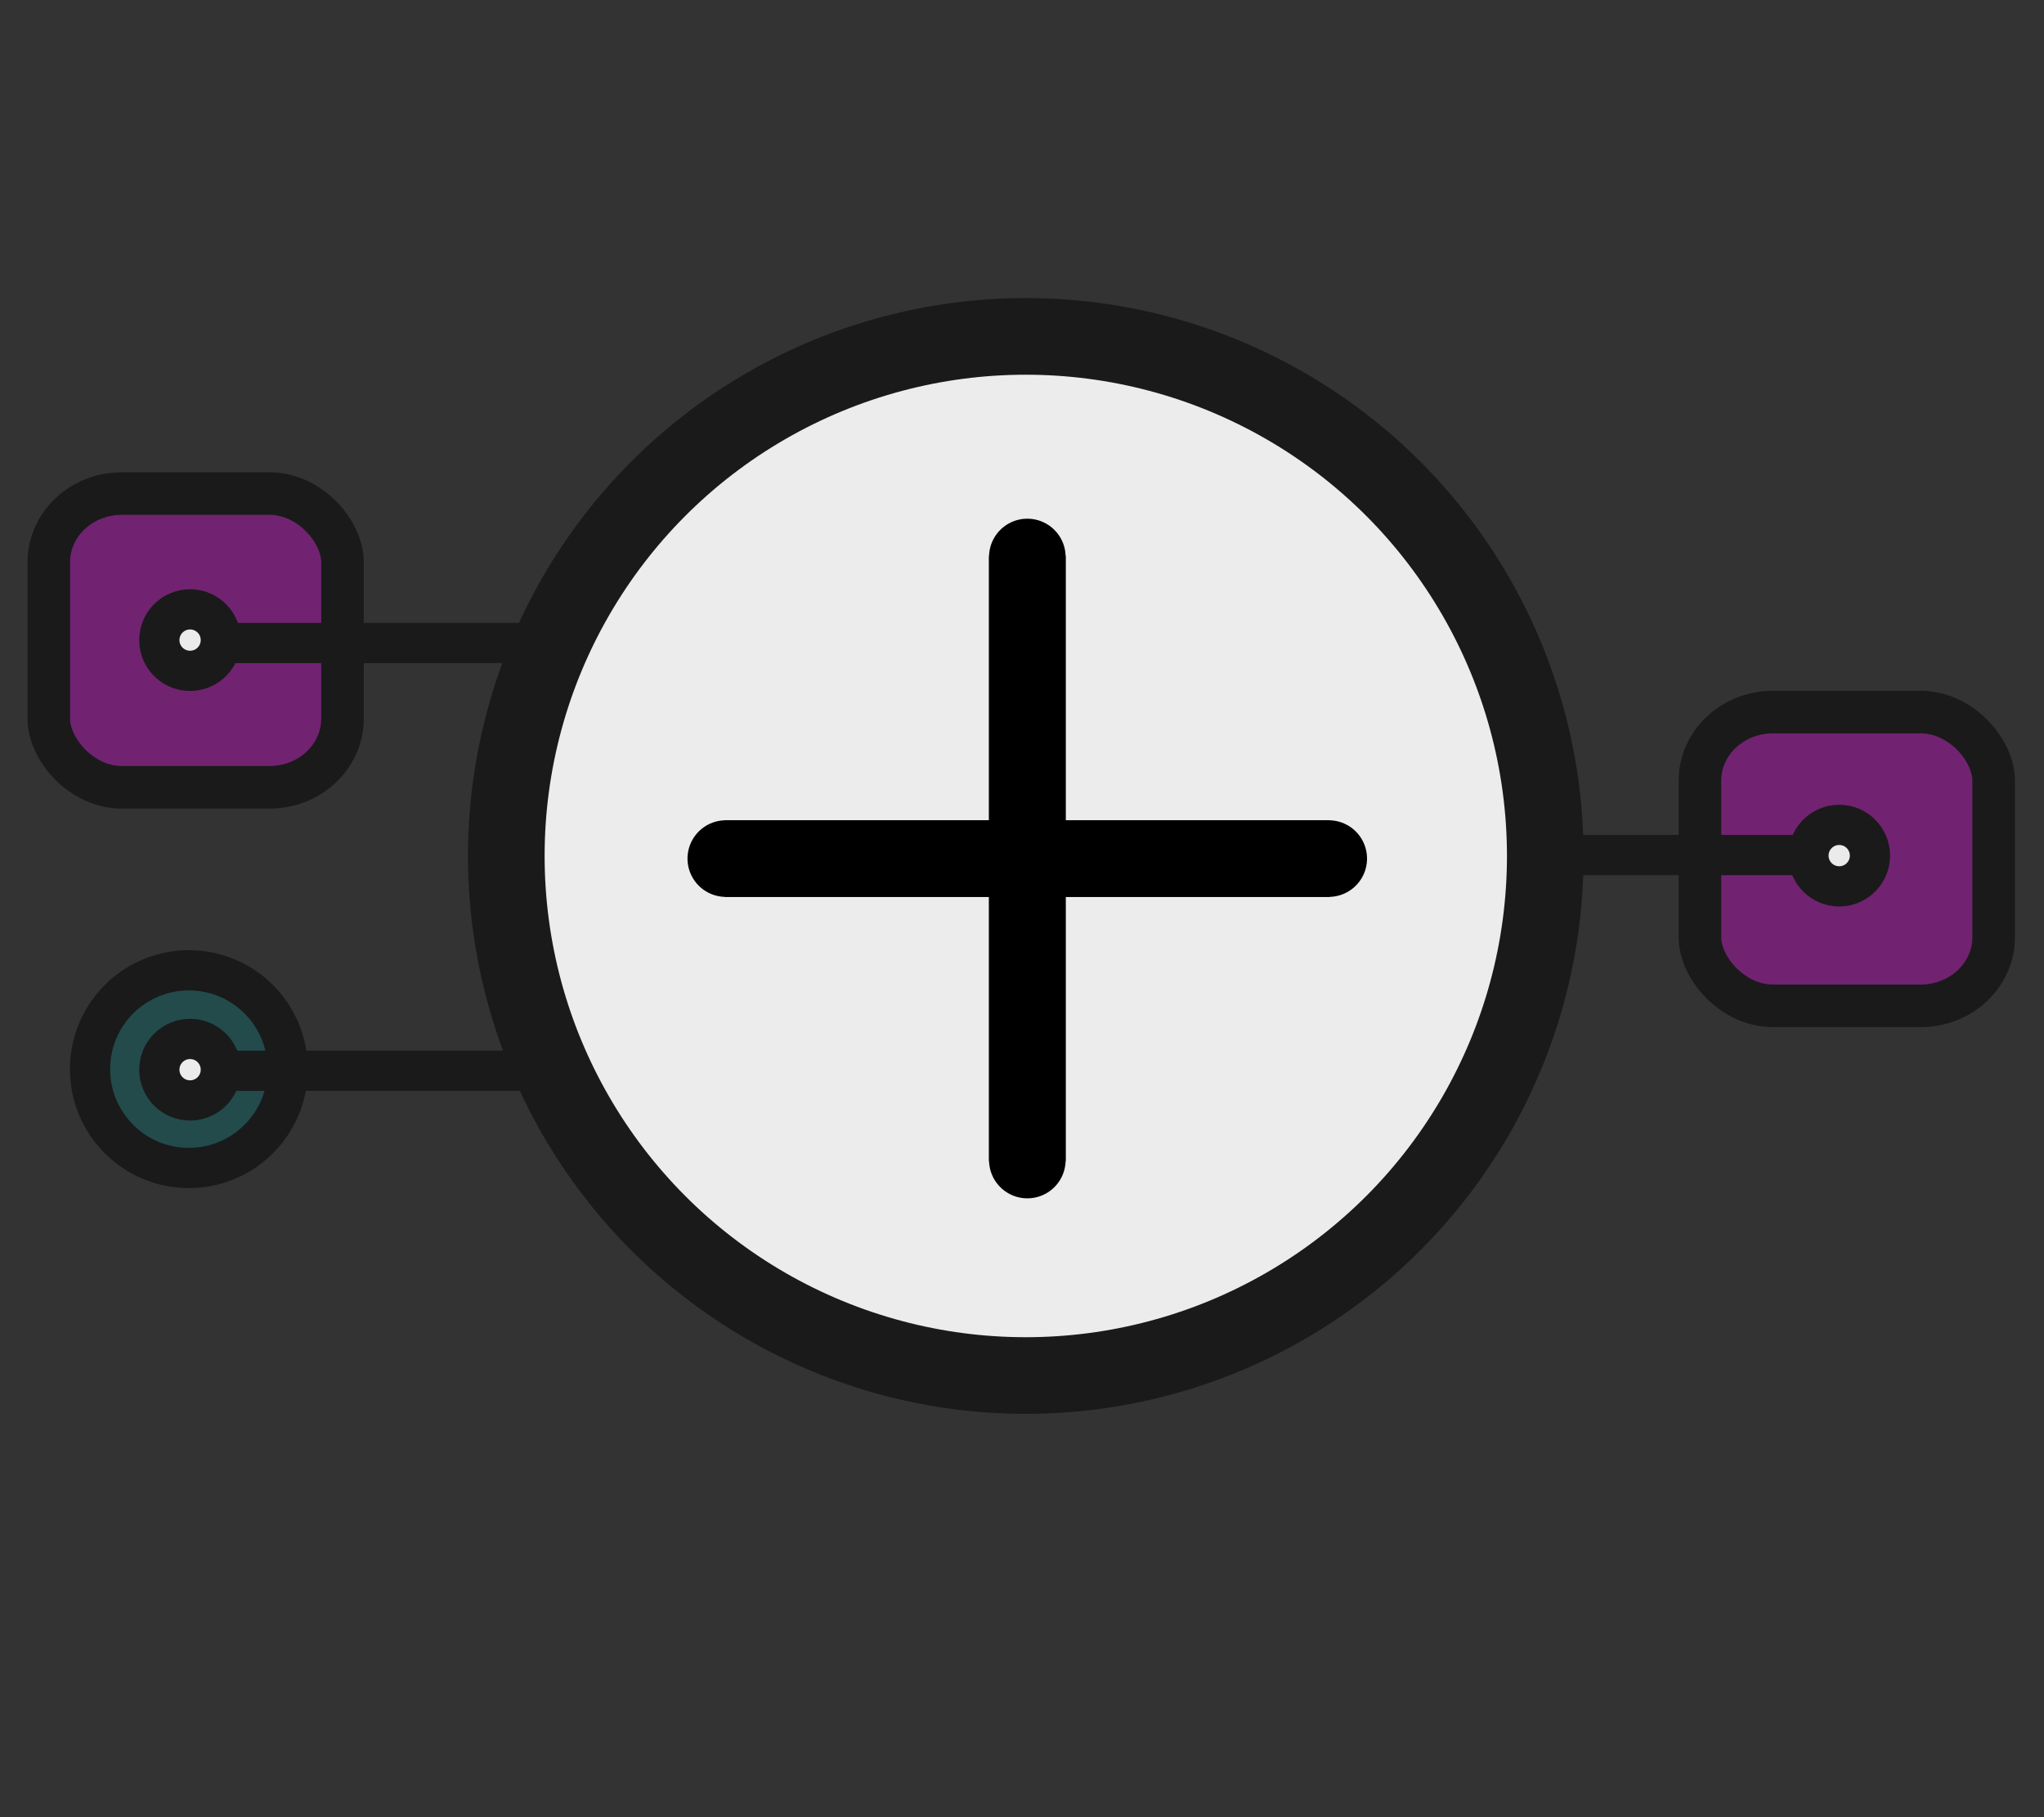 <?xml version="1.0" encoding="UTF-8" standalone="no"?>
<!-- Created with Inkscape (http://www.inkscape.org/) -->

<svg
   xmlns:dc="http://purl.org/dc/elements/1.1/"
   xmlns:cc="http://creativecommons.org/ns#"
   xmlns:rdf="http://www.w3.org/1999/02/22-rdf-syntax-ns#"
   xmlns:svg="http://www.w3.org/2000/svg"
   xmlns="http://www.w3.org/2000/svg"
   xmlns:sodipodi="http://sodipodi.sourceforge.net/DTD/sodipodi-0.dtd"
   xmlns:inkscape="http://www.inkscape.org/namespaces/inkscape"
   width="18.345mm"
   height="16.306mm"
   viewBox="0 0 18.345 16.306"
   version="1.1"
   id="svg8"
   inkscape:version="0.92.3 (2405546, 2018-03-11)"
   sodipodi:docname="matrix-scalar-sum.svg">
  <rect x="0" y="0" width="18.345" height="16.306" fill="#333333" stroke="none"/>
  <defs
     id="defs2">
    <marker
       inkscape:stockid="Arrow2Send"
       orient="auto"
       refY="0.0"
       refX="0.0"
       id="Arrow2Send"
       style="overflow:visible;"
       inkscape:isstock="true">
      <path
         id="path10143"
         style="fill-rule:evenodd;stroke-width:0.625;stroke-linejoin:round;stroke:#000000;stroke-opacity:1;fill:#000000;fill-opacity:1"
         d="M 8.719,4.034 L -2.207,0.016 L 8.719,-4.002 C 6.973,-1.63 6.983,1.616 8.719,4.034 z "
         transform="scale(0.3) rotate(180) translate(-2.3,0)" />
    </marker>
    <marker
       inkscape:stockid="Arrow1Send"
       orient="auto"
       refY="0.0"
       refX="0.0"
       id="marker17285"
       style="overflow:visible;"
       inkscape:isstock="true">
      <path
         id="path17283"
         d="M 0.0,0.0 L 5.0,-5.0 L -12.5,0.0 L 5.0,5.0 L 0.0,0.0 z "
         style="fill-rule:evenodd;stroke:#000000;stroke-width:1pt;stroke-opacity:1;fill:#000000;fill-opacity:1"
         transform="scale(0.2) rotate(180) translate(6,0)" />
    </marker>
    <marker
       inkscape:stockid="Arrow1Send"
       orient="auto"
       refY="0.0"
       refX="0.0"
       id="Arrow1Send"
       style="overflow:visible;"
       inkscape:isstock="true">
      <path
         id="path10125"
         d="M 0.0,0.0 L 5.0,-5.0 L -12.5,0.0 L 5.0,5.0 L 0.0,0.0 z "
         style="fill-rule:evenodd;stroke:#000000;stroke-width:1pt;stroke-opacity:1;fill:#000000;fill-opacity:1"
         transform="scale(0.2) rotate(180) translate(6,0)" />
    </marker>
    <marker
       inkscape:stockid="Arrow2Sstart"
       orient="auto"
       refY="0.0"
       refX="0.0"
       id="Arrow2Sstart"
       style="overflow:visible"
       inkscape:isstock="true">
      <path
         id="path10140"
         style="fill-rule:evenodd;stroke-width:0.625;stroke-linejoin:round;stroke:#000000;stroke-opacity:1;fill:#000000;fill-opacity:1"
         d="M 8.719,4.034 L -2.207,0.016 L 8.719,-4.002 C 6.973,-1.63 6.983,1.616 8.719,4.034 z "
         transform="scale(0.3) translate(-2.3,0)" />
    </marker>
  </defs>
  <sodipodi:namedview
     id="base"
     pagecolor="#ffffff"
     bordercolor="#666666"
     borderopacity="1.0"
     inkscape:pageopacity="0.0"
     inkscape:pageshadow="2"
     inkscape:zoom="11.313708"
     inkscape:cx="12.045386"
     inkscape:cy="30.216185"
     inkscape:document-units="mm"
     inkscape:current-layer="g17167"
     showgrid="false"
     fit-margin-top="2"
     fit-margin-left="2"
     fit-margin-right="2"
     fit-margin-bottom="2"
     inkscape:window-width="3200"
     inkscape:window-height="1645"
     inkscape:window-x="0"
     inkscape:window-y="41"
     inkscape:window-maximized="1" />
  <g
     inkscape:label="Layer 1"
     inkscape:groupmode="layer"
     id="layer1"
     transform="translate(-53.45,-76.186)">
    <g
       id="g17167"
       transform="translate(-0.562,0.198)">
      <circle
         r="0.887"
         cy="85.582"
         cx="55.707"
         id="path17233-6"
         style="fill:#008080;fill-opacity:0.313;stroke:#1a1a1a;stroke-width:0.361;stroke-miterlimit:4;stroke-dasharray:none;stroke-dashoffset:0" />
      <rect
         style="fill:#ff00ff;fill-opacity:0.308;stroke:#1a1a1a;stroke-width:0.382;stroke-miterlimit:4;stroke-dasharray:none;stroke-dashoffset:0"
         id="rect17210-3-6-5"
         width="2.636"
         height="2.636"
         x="54.45"
         y="80.417"
         rx="0.655"
         ry="0.616" />
      <rect
         style="fill:#ff00ff;fill-opacity:0.308;stroke:#1a1a1a;stroke-width:0.382;stroke-miterlimit:4;stroke-dasharray:none;stroke-dashoffset:0"
         id="rect17210-3"
         width="2.636"
         height="2.636"
         x="69.269"
         y="82.378"
         rx="0.655"
         ry="0.616" />
      <path
         inkscape:connector-curvature="0"
         id="path17129"
         d="M 60.528,82.571 58.882,81.758 h -2.882"
         style="fill:none;stroke:#1a1a1a;stroke-width:0.361;stroke-linecap:butt;stroke-linejoin:miter;stroke-miterlimit:4;stroke-dasharray:none;stroke-opacity:1"
         sodipodi:nodetypes="ccc" />
      <path
         inkscape:connector-curvature="0"
         id="path17129-9-2"
         d="M 70.149,83.661 H 67.17"
         style="fill:none;stroke:#1a1a1a;stroke-width:0.361;stroke-linecap:butt;stroke-linejoin:miter;stroke-miterlimit:4;stroke-dasharray:none;stroke-opacity:1" />
      <circle
         style="fill:#ececec;fill-opacity:0.995;stroke:#1a1a1a;stroke-width:0.361;stroke-miterlimit:4;stroke-dasharray:none;stroke-dashoffset:0"
         id="path17169"
         cx="70.519"
         cy="83.666"
         r="0.276" />
      <circle
         style="fill:#ececec;fill-opacity:0.995;stroke:#1a1a1a;stroke-width:0.361;stroke-miterlimit:4;stroke-dasharray:none;stroke-dashoffset:0"
         id="path17169-2"
         cx="55.718"
         cy="81.732"
         r="0.276" />
      <circle
         style="fill:#ececec;fill-opacity:0.995;stroke:#1a1a1a;stroke-width:0.361;stroke-miterlimit:4;stroke-dasharray:none;stroke-dashoffset:0"
         id="path17169-3"
         cx="55.718"
         cy="85.587"
         r="0.276" />
      <path
         inkscape:connector-curvature="0"
         id="path17129-5"
         d="m 60.519,84.784 -1.646,0.813 h -2.882"
         style="fill:none;stroke:#1a1a1a;stroke-width:0.361;stroke-linecap:butt;stroke-linejoin:miter;stroke-miterlimit:4;stroke-dasharray:none;stroke-opacity:1"
         sodipodi:nodetypes="ccc" />
      <g
         id="g862"
         transform="matrix(1.056,0,0,1.056,-11.92,-5.587)">
        <g
           id="g900"
           transform="translate(20.793,2.289)">
          <circle
             r="2.712"
             cy="82.256"
             cx="50.374"
             id="path841"
             style="fill:#ececec;fill-opacity:1;stroke:#1a1a1a;stroke-width:0.4;stroke-miterlimit:4;stroke-dasharray:none"
             transform="matrix(1.628,0,0,1.628,-31.648,-51.679)" />
          <path
             style="fill:none;stroke:#000000;stroke-width:0.651;stroke-linecap:butt;stroke-linejoin:miter;stroke-miterlimit:4;stroke-dasharray:none;stroke-opacity:1"
             d="m 47.802,82.256 c 5.162,0 5.143,0 5.143,0"
             id="path843"
             inkscape:connector-curvature="0" />
          <path
             style="fill:none;stroke:#000000;stroke-width:0.651;stroke-linecap:butt;stroke-linejoin:miter;stroke-miterlimit:4;stroke-dasharray:none;stroke-opacity:1"
             d="m 50.374,79.684 c 0,5.162 0,5.143 0,5.143"
             id="path843-3"
             inkscape:connector-curvature="0" />
          <path
             style="fill:none;stroke:#000000;stroke-width:0.651;stroke-linecap:butt;stroke-linejoin:miter;stroke-miterlimit:4;stroke-dasharray:none;stroke-opacity:1"
             d="m 52.945,82.256 c -5.162,0 -5.143,0 -5.143,0"
             id="path843-6"
             inkscape:connector-curvature="0" />
          <path
             style="fill:none;stroke:#000000;stroke-width:0.651;stroke-linecap:butt;stroke-linejoin:miter;stroke-miterlimit:4;stroke-dasharray:none;stroke-opacity:1"
             d="m 50.374,84.827 c 0,-5.162 0,-5.143 0,-5.143"
             id="path843-3-7"
             inkscape:connector-curvature="0" />
        </g>
      </g>
    </g>
  </g>
</svg>
